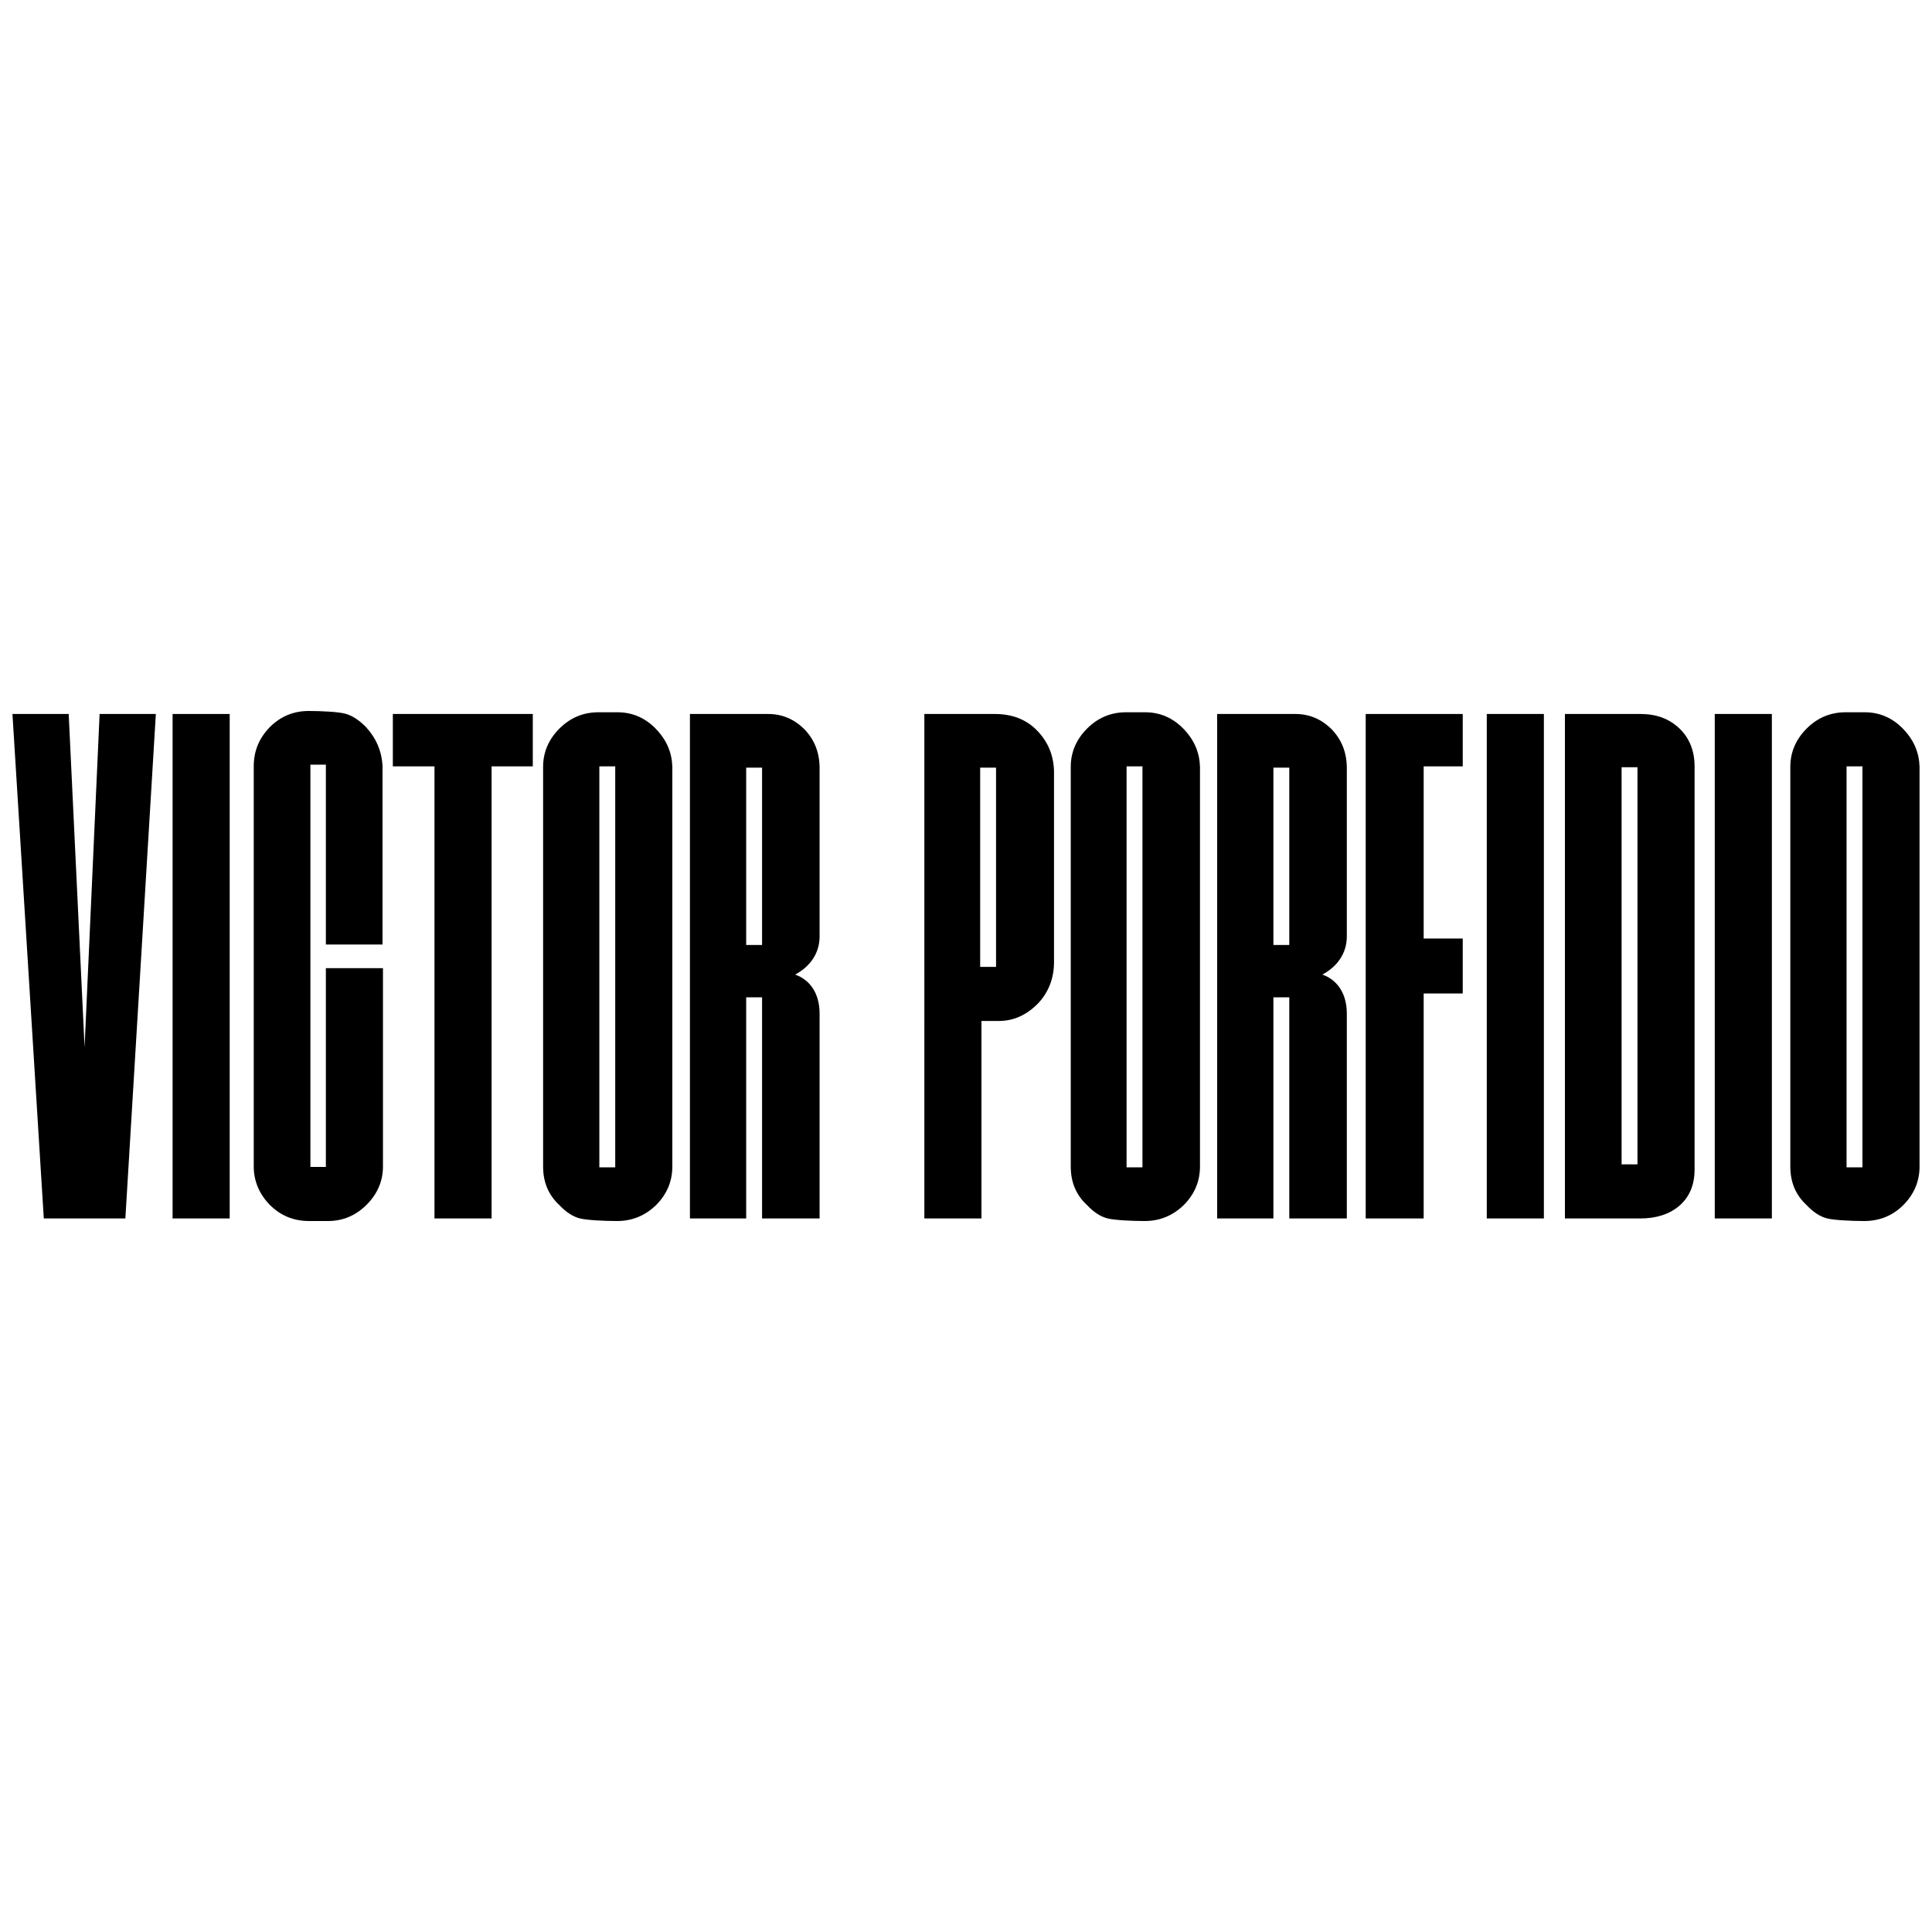 <?xml version="1.0" encoding="utf-8"?>
<!-- Generator: Adobe Illustrator 24.0.0, SVG Export Plug-In . SVG Version: 6.00 Build 0)  -->
<svg version="1.1" id="Layer_1" xmlns="http://www.w3.org/2000/svg" xmlns:xlink="http://www.w3.org/1999/xlink" x="0px" y="0px"
	 viewBox="0 0 45 45" style="enable-background:new 0 0 45 45;" xml:space="preserve">
<g>
	<path d="M2.92,28.38h-1.9L0.29,16.63h1.31l0.37,7.76l0.35-7.76h1.31L2.92,28.38z"/>
	<path d="M5.35,28.38H4.02V16.63h1.33V28.38z"/>
	<path d="M7.64,28.44H7.2c-0.37,0-0.67-0.13-0.92-0.38c-0.24-0.25-0.37-0.55-0.37-0.89v-9.32c0-0.35,0.12-0.65,0.37-0.91
		c0.25-0.25,0.55-0.38,0.91-0.38c0.3,0,0.68,0.02,0.84,0.06c0.16,0.04,0.32,0.14,0.49,0.31c0.24,0.26,0.37,0.56,0.39,0.91V22H7.59
		v-4.19H7.23v9.37h0.36v-4.63h1.33v4.62c0,0.34-0.13,0.64-0.38,0.89C8.29,28.31,7.99,28.44,7.64,28.44z"/>
	<path d="M11.45,28.38h-1.33V17.85H9.15v-1.22h3.26v1.22h-0.96V28.38z"/>
	<path d="M14.37,28.44c-0.3,0-0.7-0.02-0.86-0.06c-0.16-0.04-0.32-0.14-0.48-0.31c-0.26-0.24-0.38-0.54-0.38-0.9v-9.31
		c0-0.34,0.13-0.64,0.38-0.89c0.25-0.25,0.55-0.38,0.91-0.38h0.44c0.35,0,0.65,0.13,0.9,0.39c0.25,0.26,0.37,0.55,0.38,0.88v9.31
		c0,0.35-0.13,0.65-0.38,0.9C15.02,28.32,14.72,28.44,14.37,28.44z M14.33,27.19v-9.34h-0.37v9.34H14.33z"/>
	<path d="M19.08,28.38h-1.33v-5.15h-0.37v5.15h-1.31V16.63h1.82c0.33,0,0.61,0.12,0.85,0.36c0.23,0.24,0.35,0.54,0.35,0.9v3.92
		c0,0.42-0.25,0.72-0.57,0.89c0.32,0.11,0.57,0.41,0.57,0.91V28.38z M17.75,22.01v-4.13h-0.37v4.13H17.75z"/>
	<path d="M26.66,28.44c-0.3,0-0.7-0.02-0.86-0.06c-0.16-0.04-0.32-0.14-0.48-0.31c-0.26-0.24-0.38-0.54-0.38-0.9v-9.31
		c0-0.34,0.13-0.64,0.38-0.89c0.25-0.25,0.55-0.38,0.91-0.38h0.44c0.35,0,0.65,0.13,0.9,0.39c0.25,0.26,0.37,0.55,0.38,0.88v9.31
		c0,0.35-0.13,0.65-0.38,0.9C27.31,28.32,27.01,28.44,26.66,28.44z M26.61,27.19v-9.34h-0.37v9.34H26.61z"/>
	<path d="M43.42,28.44c-0.3,0-0.7-0.02-0.86-0.06c-0.16-0.04-0.32-0.14-0.48-0.31c-0.26-0.24-0.38-0.54-0.38-0.9v-9.31
		c0-0.34,0.13-0.64,0.38-0.89c0.25-0.25,0.55-0.38,0.91-0.38h0.44c0.35,0,0.65,0.13,0.9,0.39c0.25,0.26,0.37,0.55,0.38,0.88v9.31
		c0,0.35-0.13,0.65-0.38,0.9C44.08,28.32,43.77,28.44,43.42,28.44z M43.38,27.19v-9.34h-0.37v9.34H43.38z"/>
	<path d="M31.36,28.38h-1.33v-5.15h-0.37v5.15h-1.31V16.63h1.82c0.33,0,0.61,0.12,0.85,0.36c0.23,0.24,0.35,0.54,0.35,0.9v3.92
		c0,0.42-0.25,0.72-0.57,0.89c0.32,0.11,0.57,0.41,0.57,0.91V28.38z M30.03,22.01v-4.13h-0.37v4.13H30.03z"/>
	<path d="M22.84,28.38h-1.31V16.63h1.64c0.41,0,0.74,0.13,0.99,0.39c0.25,0.26,0.38,0.57,0.39,0.94v4.45c0,0.38-0.13,0.71-0.38,0.97
		c-0.26,0.26-0.56,0.4-0.9,0.4h-0.41V28.38z M23.2,22.52v-4.64h-0.37v4.64H23.2z"/>
	<path d="M33.15,28.38h-1.34V16.63h2.26v1.22h-0.91v4.01h0.91v1.28h-0.91V28.38z"/>
	<path d="M35.96,28.38h-1.33V16.63h1.33V28.38z"/>
	<path d="M38.21,28.38h-1.76V16.63h1.76c0.37,0,0.67,0.11,0.91,0.34c0.23,0.22,0.35,0.52,0.35,0.88v9.39c0,0.36-0.12,0.64-0.35,0.84
		C38.89,28.28,38.58,28.38,38.21,28.38z M38.14,27.12v-9.25h-0.37v9.25H38.14z"/>
	<path d="M41.27,28.38h-1.33V16.63h1.33V28.38z"/>
</g>
</svg>
